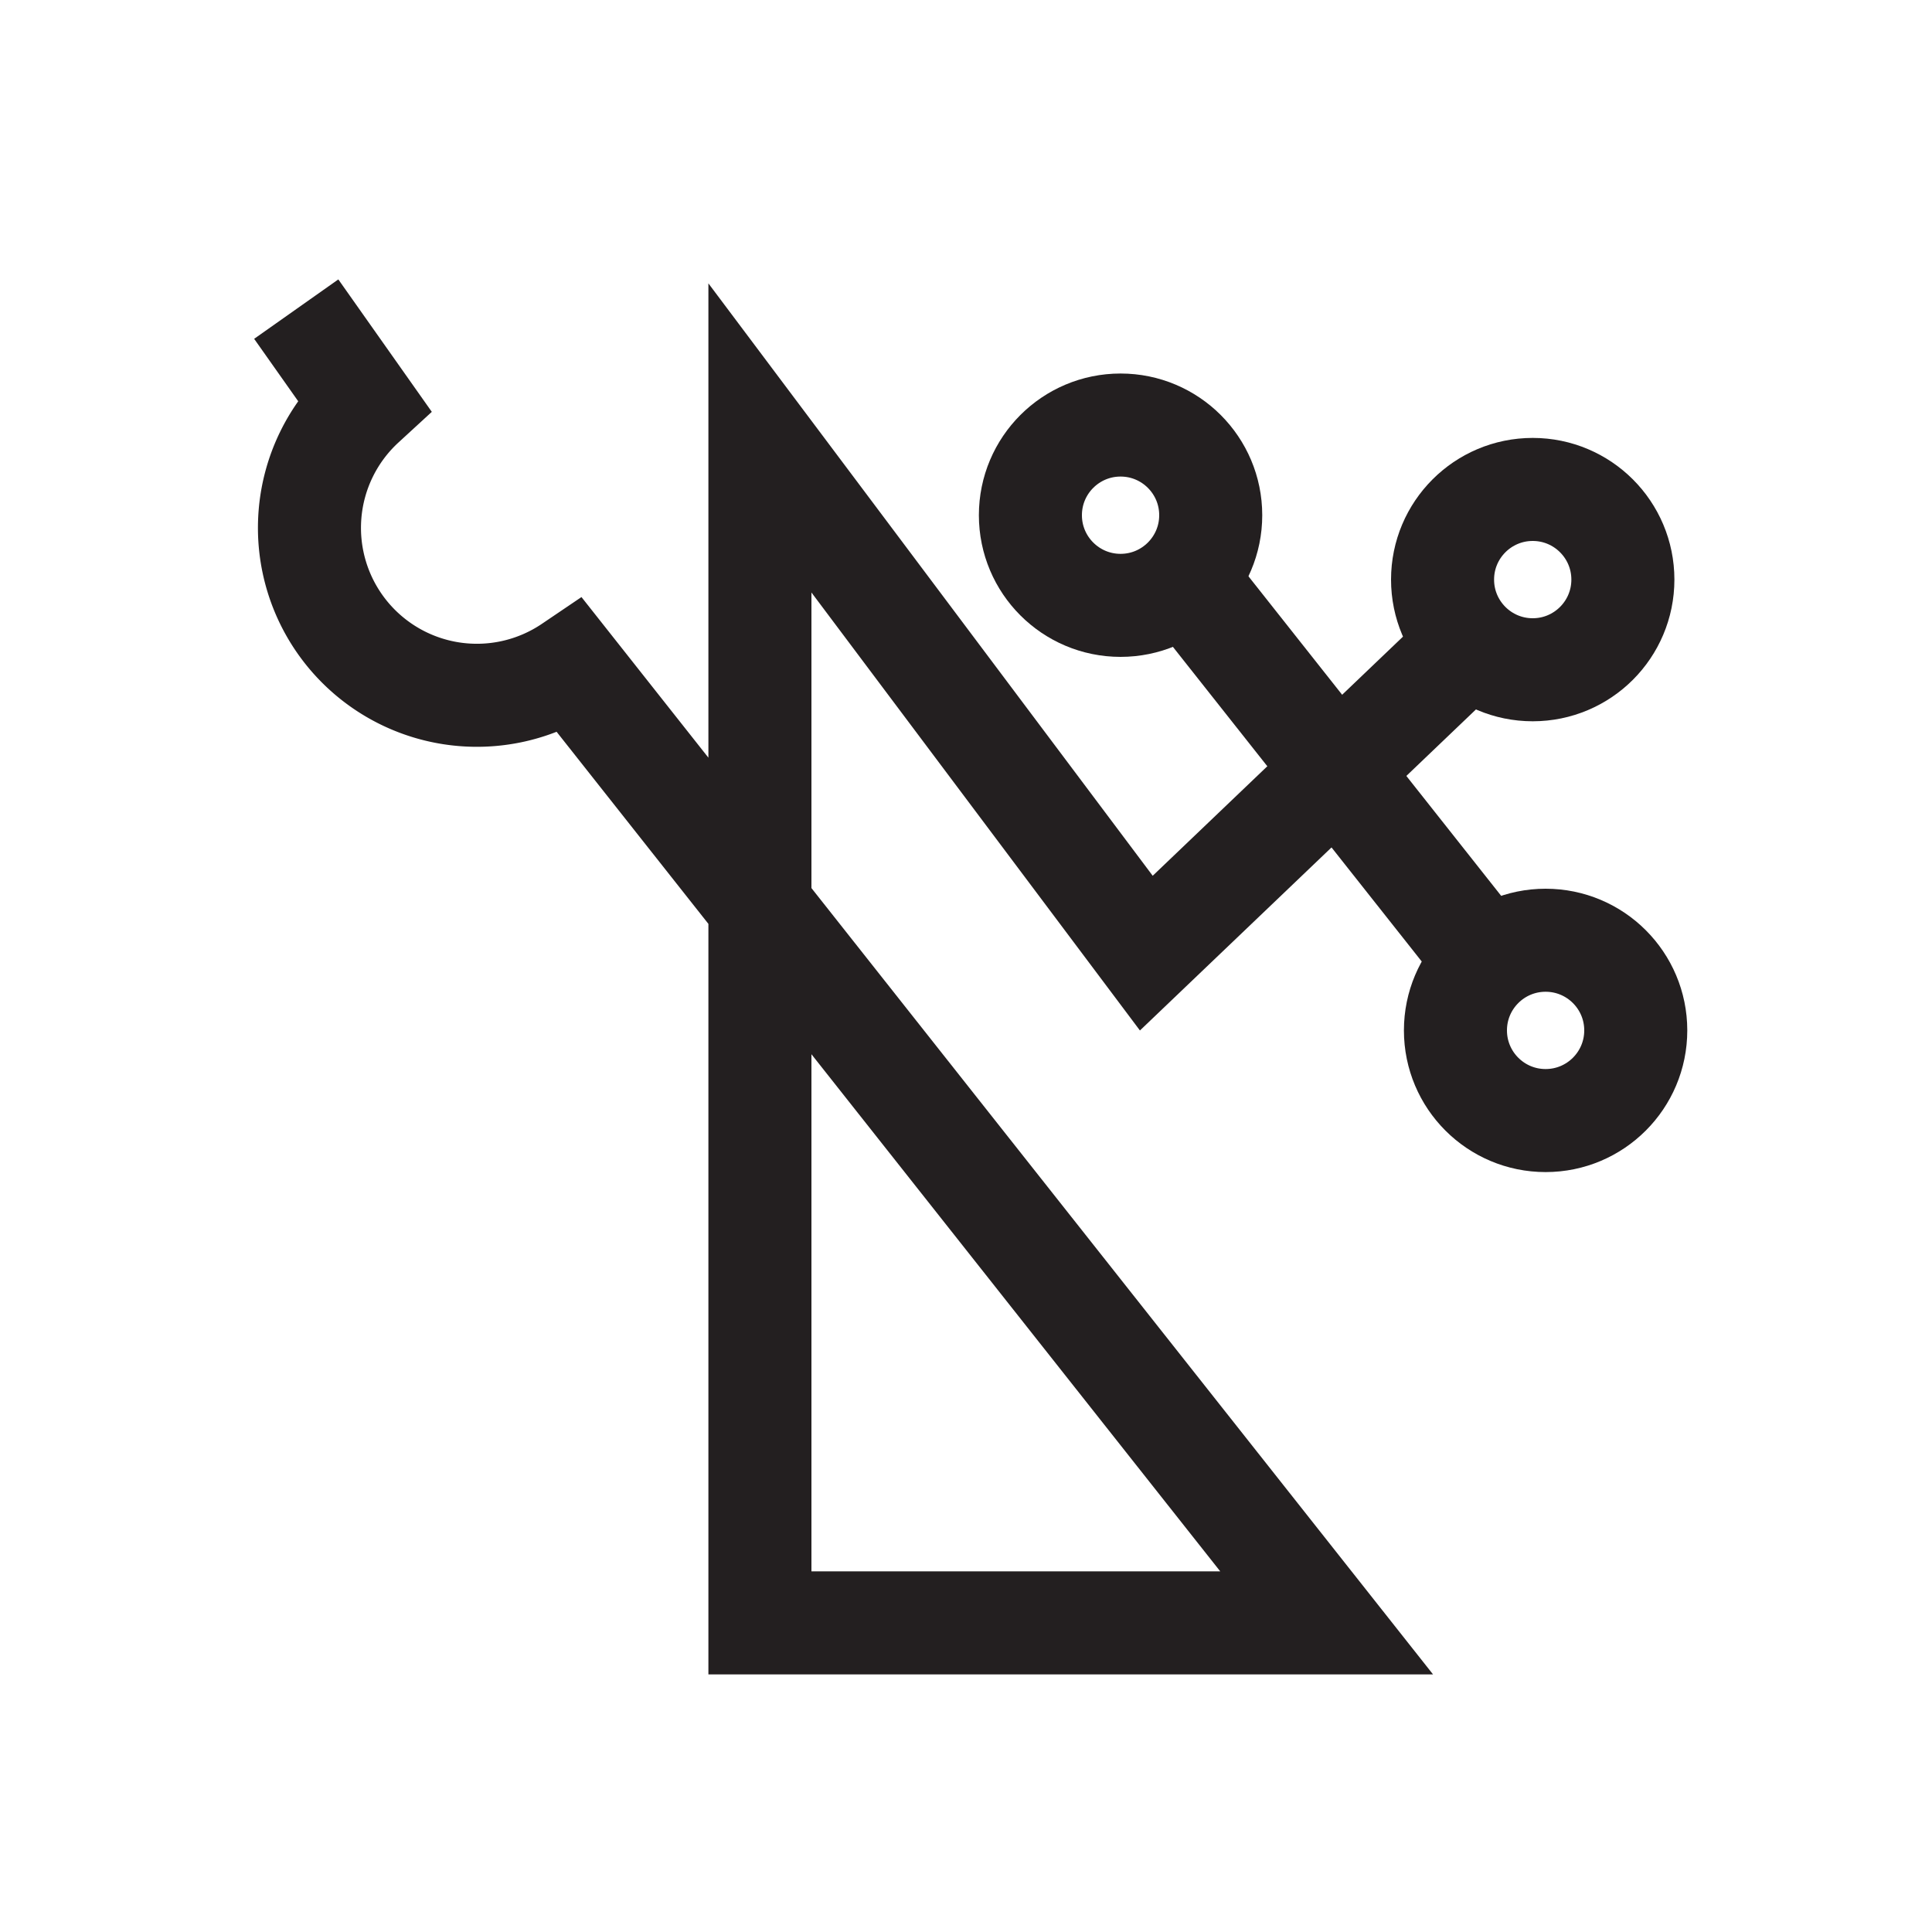 <svg id="Symbols" xmlns="http://www.w3.org/2000/svg" viewBox="0 0 150 150"><defs><style>.cls-1,.cls-2{fill:none;stroke:#231f20;stroke-width:8px;}.cls-1{stroke-linejoin:bevel;}.cls-2{stroke-miterlimit:10;}</style></defs><circle class="cls-1" cx="119" cy="45" r="7"/><circle class="cls-1" cx="87" cy="40" r="7"/><circle class="cls-1" cx="120" cy="80" r="7"/><line class="cls-2" x1="115.49" y1="74.66" x2="91.97" y2="44.92"/><path class="cls-2" d="M23,24l5.23,7.41A13,13,0,0,0,44.31,51.75L59,70.34V126h44L59,70.34V34L89,74l25.12-24"/></svg>